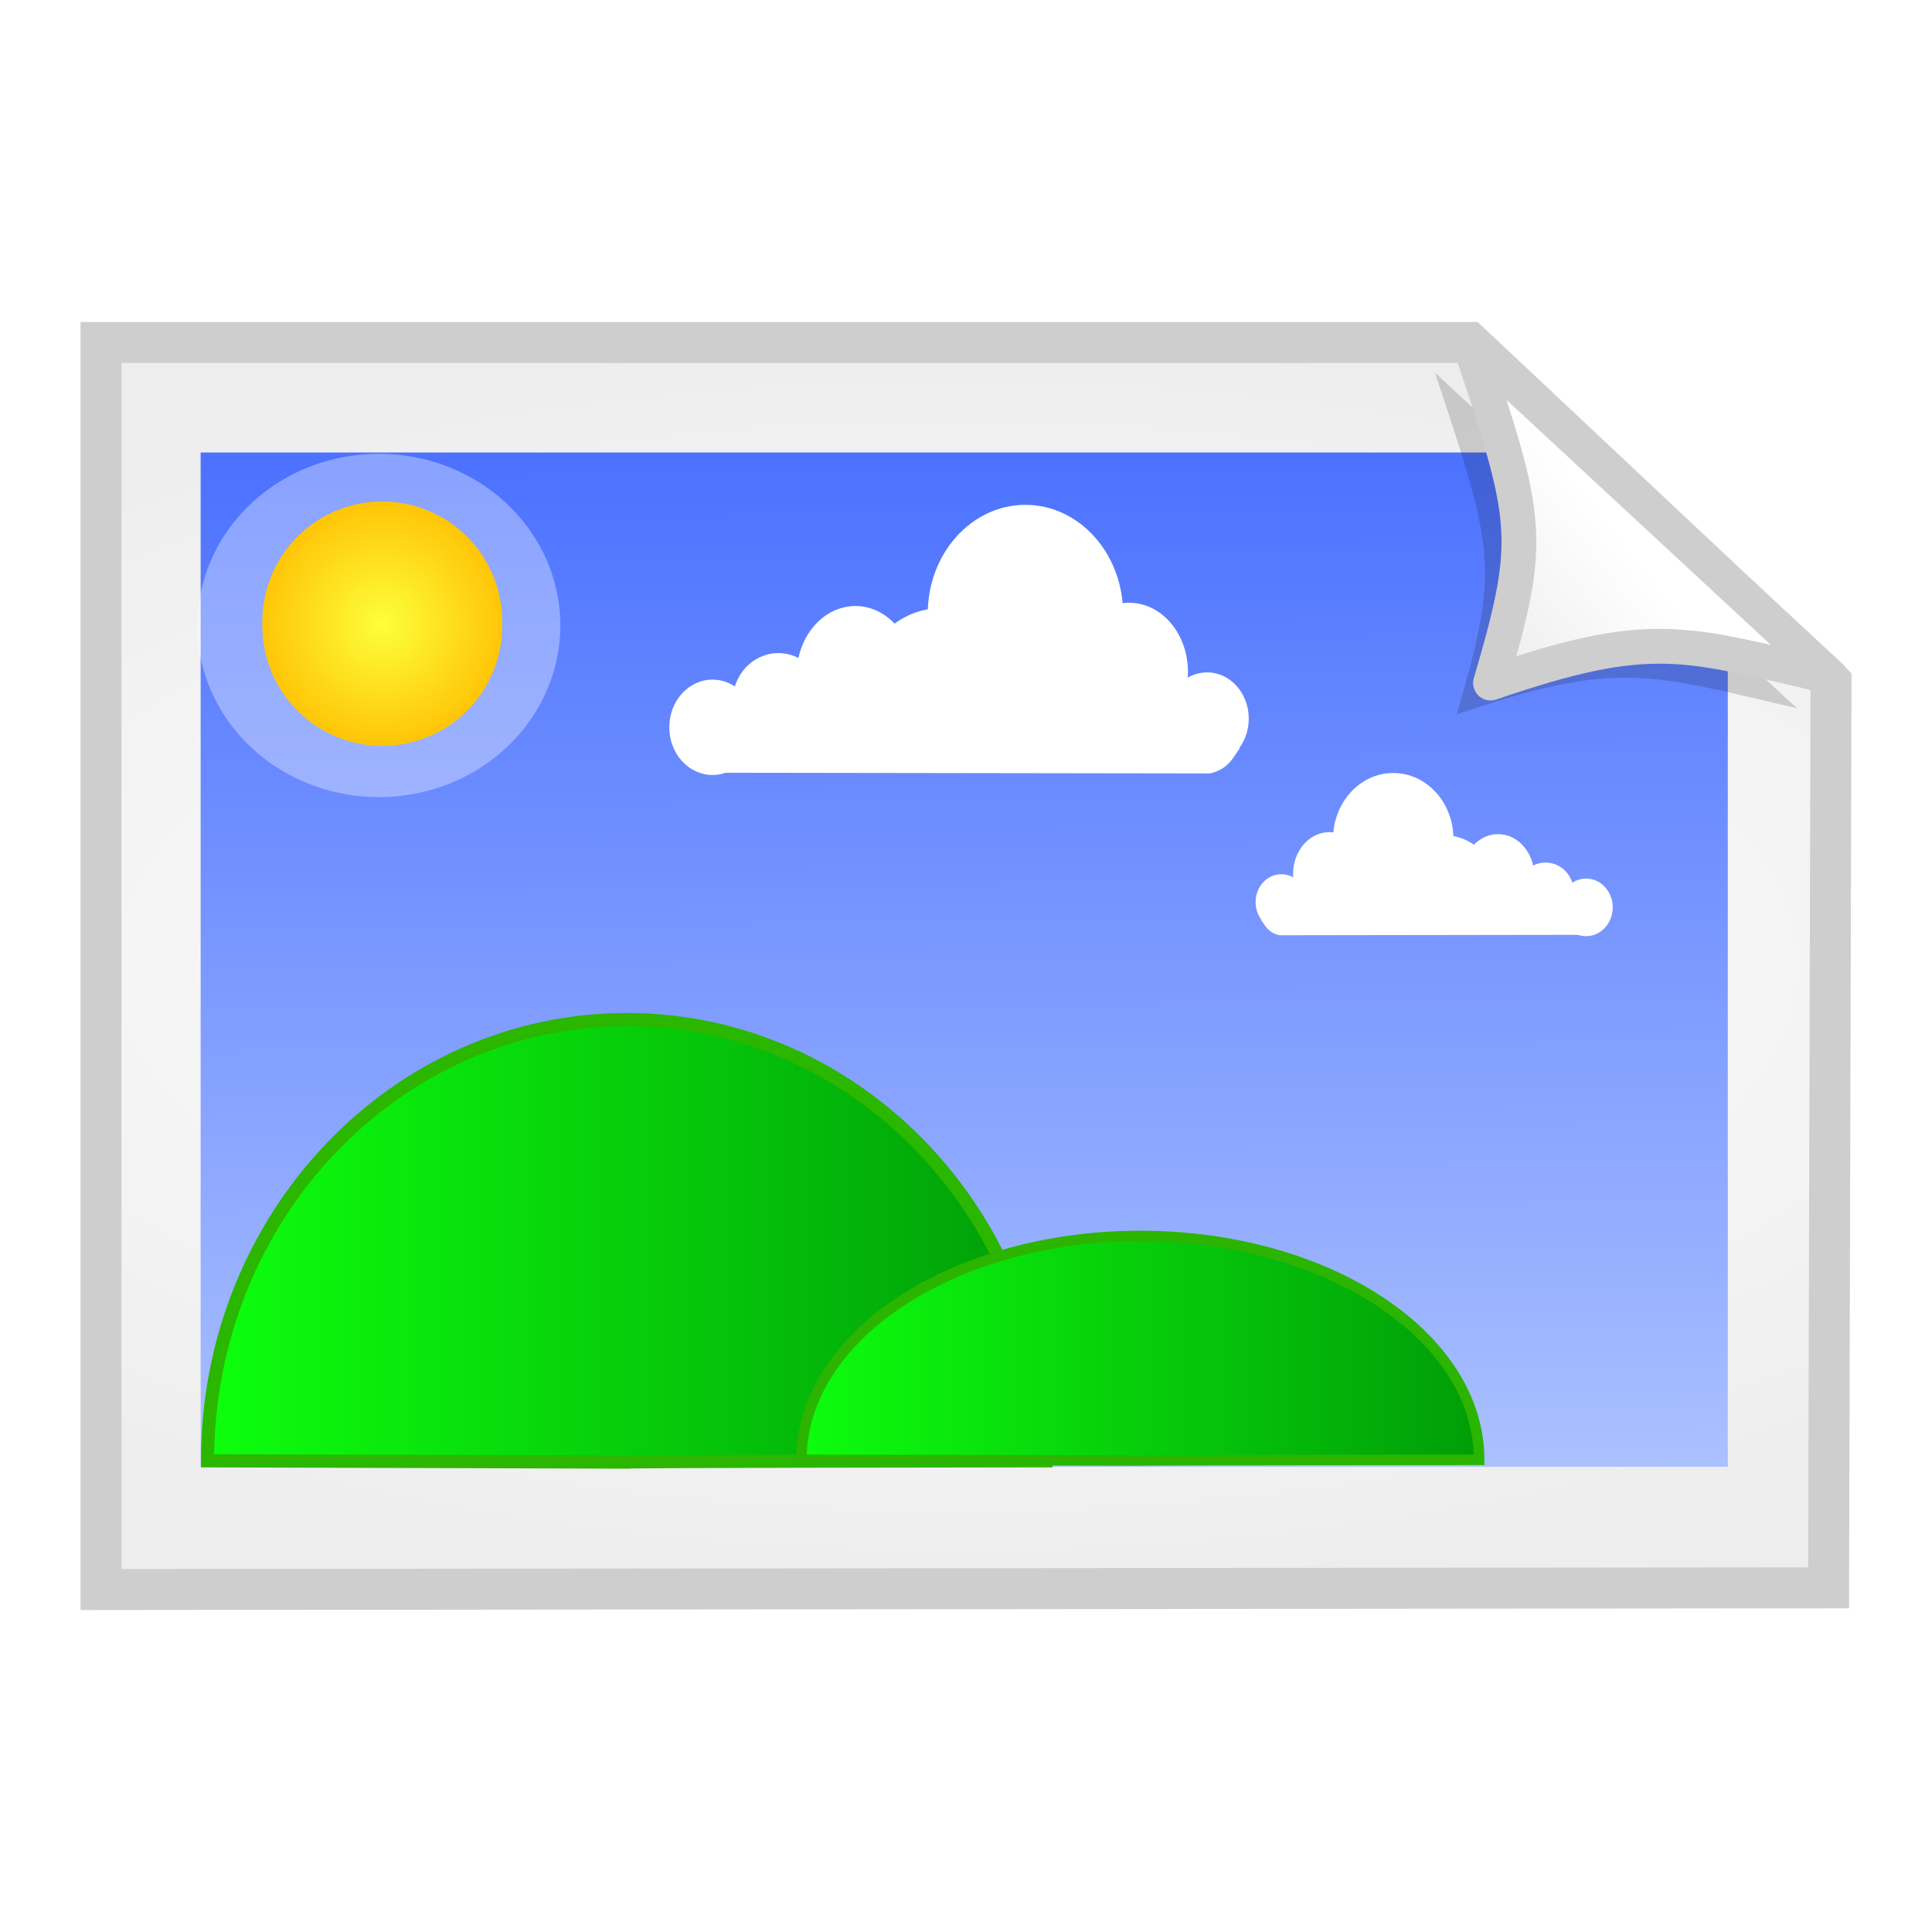 <svg xmlns="http://www.w3.org/2000/svg" xmlns:osb="http://www.openswatchbook.org/uri/2009/osb" xmlns:svg="http://www.w3.org/2000/svg" xmlns:xlink="http://www.w3.org/1999/xlink" id="svg2985" width="48" height="48" version="1.1"><defs id="defs2987"><linearGradient id="linearGradient4028"><stop id="stop4030" offset="0" stop-color="#fdff3a" stop-opacity="1"/><stop id="stop4032" offset="1" stop-color="#ffbc00" stop-opacity="1"/></linearGradient><linearGradient id="linearGradient4020"><stop id="stop4022" offset="0" stop-color="#a7b600" stop-opacity="1"/><stop id="stop4024" offset="1" stop-color="#a7b600" stop-opacity="1"/></linearGradient><linearGradient id="linearGradient3841"><stop id="stop3843" offset="0" stop-color="#009d08" stop-opacity="1"/><stop id="stop3845" offset="1" stop-color="#0dff0d" stop-opacity="1"/></linearGradient><linearGradient id="linearGradient3828"><stop id="stop3830" offset="0" stop-color="#aac0ff" stop-opacity="1"/><stop id="stop3832" offset="1" stop-color="#4c72ff" stop-opacity="1"/></linearGradient><linearGradient id="linearGradient5322"><stop id="stop5324" offset="0" stop-color="#757575" stop-opacity="1"/><stop id="stop5326" offset="1" stop-color="#757575" stop-opacity="0"/></linearGradient><linearGradient id="linearGradient5312" osb:paint="solid"><stop id="stop5314" offset="0" stop-color="#757575" stop-opacity="1"/></linearGradient><linearGradient id="linearGradient3860"><stop id="stop5354" offset="0" stop-color="#e2e2e2" stop-opacity="1"/><stop id="stop3864" offset="1" stop-color="#fff" stop-opacity="1"/></linearGradient><linearGradient id="linearGradient3785"><stop id="stop3787" offset="0" stop-color="#bcbcbc" stop-opacity="1"/><stop id="stop3789" offset="1" stop-color="#bcbcbc" stop-opacity="0"/></linearGradient><linearGradient id="linearGradient3775"><stop id="stop3777" offset="0" stop-color="#bcbcbc" stop-opacity="1"/><stop id="stop3779" offset="1" stop-color="#f2f2f2" stop-opacity="1"/></linearGradient><linearGradient id="linearGradient3767"><stop id="stop3769" offset="0" stop-color="#fff" stop-opacity="1"/><stop id="stop3771" offset="1" stop-color="#ededed" stop-opacity="1"/></linearGradient><radialGradient id="radialGradient3773" cx="24" cy="24" r="16" fx="24" fy="24" gradientTransform="matrix(2.236,0.004,-0.006,0.988,-29.75,0.187)" gradientUnits="userSpaceOnUse" xlink:href="#linearGradient3767"/><linearGradient id="linearGradient3791" x1="39.103" x2="8.089" y1="44.102" y2="3.494" gradientUnits="userSpaceOnUse" xlink:href="#linearGradient3785"/><linearGradient id="linearGradient3866" x1="26.037" x2="32.426" y1="17.138" y2="11.834" gradientTransform="matrix(0.864,0,0,0.923,12.792,3.075)" gradientUnits="userSpaceOnUse" xlink:href="#linearGradient3860"/><linearGradient id="linearGradient3834" x1="24.75" x2="24.625" y1="32.997" y2="11.25" gradientTransform="matrix(0.998,0,0,1.145,-0.008,-1.357)" gradientUnits="userSpaceOnUse" xlink:href="#linearGradient3828"/><linearGradient id="linearGradient3847-1" x1="4.938" x2="23.844" y1="25.943" y2="25.943" gradientUnits="userSpaceOnUse" xlink:href="#linearGradient3841-7"/><linearGradient id="linearGradient3841-7"><stop id="stop3843-4" offset="0" stop-color="#009d08" stop-opacity="1"/><stop id="stop3845-0" offset="1" stop-color="#0dff0d" stop-opacity="1"/></linearGradient><linearGradient id="linearGradient3864" x1="23.812" x2="4.94" y1="26.13" y2="26.13" gradientTransform="matrix(1.102,0,0,0.774,-0.284,10.74)" gradientUnits="userSpaceOnUse" xlink:href="#linearGradient3841-7"/><linearGradient id="linearGradient3864-4" x1="4.938" x2="23.844" y1="25.943" y2="25.943" gradientTransform="matrix(1.103,0,0,1,-0.277,-0.13)" gradientUnits="userSpaceOnUse" xlink:href="#linearGradient3841-7-8"/><linearGradient id="linearGradient3841-7-8"><stop id="stop3843-4-8" offset="0" stop-color="#009d08" stop-opacity="1"/><stop id="stop3845-0-2" offset="1" stop-color="#0dff0d" stop-opacity="1"/></linearGradient><linearGradient id="linearGradient3898" x1="23.865" x2="4.619" y1="26.819" y2="26.819" gradientTransform="matrix(0.891,0,0,0.393,15.514,23.303)" gradientUnits="userSpaceOnUse" xlink:href="#linearGradient3841-7-8"/><filter id="filter4016"><feGaussianBlur id="feGaussianBlur4018" stdDeviation=".136"/></filter><radialGradient id="radialGradient4026" cx="9.27" cy="14.623" r="3.207" fx="9.27" fy="14.623" gradientUnits="userSpaceOnUse" xlink:href="#linearGradient4020"/><radialGradient id="radialGradient4034" cx="9.27" cy="14.623" r="3.207" fx="9.27" fy="14.623" gradientUnits="userSpaceOnUse" xlink:href="#linearGradient4028"/><linearGradient id="linearGradient3866-4" x1="26.037" x2="32.426" y1="17.138" y2="11.834" gradientTransform="matrix(0.864,0,0,0.923,12.792,3.075)" gradientUnits="userSpaceOnUse" xlink:href="#linearGradient3860-2"/><linearGradient id="linearGradient3860-2"><stop id="stop5354-3" offset="0" stop-color="#e2e2e2" stop-opacity="1"/><stop id="stop3864-2" offset="1" stop-color="#fff" stop-opacity="1"/></linearGradient><filter id="filter4082" width="1.446" height="1.473" x="-.223" y="-.236"><feGaussianBlur id="feGaussianBlur4084" stdDeviation=".836"/></filter><filter id="filter3878" width="1.403" height="1.426" x="-.202" y="-.213"><feGaussianBlur id="feGaussianBlur3880" stdDeviation=".758"/></filter></defs><g id="layer1"><path id="rect2995" fill="url(#radialGradient3773)" fill-opacity="1" fill-rule="evenodd" stroke="#cecece" stroke-linecap="butt" stroke-linejoin="miter" stroke-miterlimit="4" stroke-opacity="1" stroke-width="1.018" d="m 2.509,8.509 34.002,3.673e-4 8.98,8.438 -0.06,22.502 -42.922,0.042 z"/><path id="rect3057" fill="url(#linearGradient3834)" fill-opacity="1" stroke="#cecece" stroke-linecap="square" stroke-linejoin="miter" stroke-miterlimit="4" stroke-opacity="1" stroke-width="0" d="m 4.985,11.242 33.31,0 4.632,4.252 0,20.947 -37.942,0 z"/><path id="path3854-2" fill="#000" fill-opacity="1" stroke="#cecece" stroke-dasharray="none" stroke-linecap="butt" stroke-linejoin="round" stroke-miterlimit="4" stroke-opacity="1" stroke-width="0" d="m 35.653,9.262 8.995,8.336 c -3.652,-0.845 -4.432,-1.228 -8.459,0.153 1.07,-3.645 0.946,-4.03 -0.536,-8.489 z" filter="url(#filter4082)" opacity=".4"/><path id="path3854" fill="url(#linearGradient3866)" fill-opacity="1" stroke="#cecece" stroke-linecap="butt" stroke-linejoin="round" stroke-opacity="1" stroke-width=".865" d="m 36.496,8.481 8.995,8.336 c -3.652,-0.845 -4.432,-1.228 -8.459,0.153 1.07,-3.645 0.946,-4.03 -0.536,-8.489 z"/><path id="path3836-9" fill="url(#linearGradient3864)" fill-opacity="1" stroke="#2bb600" stroke-dasharray="none" stroke-linecap="square" stroke-linejoin="miter" stroke-miterlimit="4" stroke-opacity="1" stroke-width=".327" d="m 25.987,36.293 c -20.813,0.024 0.161,0.059 -20.831,0 0,-6.054 4.663,-10.962 10.416,-10.962 5.752,0 10.416,4.908 10.416,10.962 z"/><path id="path3836-9-4" fill="url(#linearGradient3898)" fill-opacity="1" stroke="#2bb500" stroke-dasharray="none" stroke-linecap="square" stroke-linejoin="miter" stroke-miterlimit="4" stroke-opacity="1" stroke-width=".261" d="m 36.748,36.269 c -16.823,0.012 0.13,0.03 -16.837,0 0,-3.072 3.769,-5.562 8.419,-5.562 4.649,0 8.419,2.49 8.419,5.562 z"/><g id="layer1-5" transform="matrix(0.086,0,0,0.101,-2.996,-36.266)"><path id="path2996" fill="#fff" fill-opacity="1" stroke="#000" stroke-dasharray="none" stroke-linecap="butt" stroke-linejoin="round" stroke-miterlimit="4" stroke-opacity="0" stroke-width=".795" d="m 375.714,525.576 c 0,14.793 -12.632,26.786 -28.214,26.786 -15.582,0 -28.214,-11.992 -28.214,-26.786 0,-14.793 12.632,-26.786 28.214,-26.786 15.582,0 28.214,11.992 28.214,26.786 z" transform="translate(-16.429,-15.536)"/><path id="path2996-1" fill="#fff" fill-opacity="1" stroke="#000" stroke-dasharray="none" stroke-linecap="butt" stroke-linejoin="round" stroke-miterlimit="4" stroke-opacity="0" stroke-width=".795" d="m 375.714,525.576 c 0,14.793 -12.632,26.786 -28.214,26.786 -15.582,0 -28.214,-11.992 -28.214,-26.786 0,-14.793 12.632,-26.786 28.214,-26.786 15.582,0 28.214,11.992 28.214,26.786 z" transform="matrix(0.602,0,0,0.635,72.751,191.41)"/><path id="path2996-1-7" fill="#fff" fill-opacity="1" stroke="#000" stroke-dasharray="none" stroke-linecap="butt" stroke-linejoin="round" stroke-miterlimit="4" stroke-opacity="0" stroke-width=".795" d="m 375.714,525.576 c 0,14.793 -12.632,26.786 -28.214,26.786 -15.582,0 -28.214,-11.992 -28.214,-26.786 0,-14.793 12.632,-26.786 28.214,-26.786 15.582,0 28.214,11.992 28.214,26.786 z" transform="matrix(0.602,0,0,0.635,151.85,190.607)"/><path id="path2996-1-4" fill="#fff" fill-opacity="1" stroke="#000" stroke-dasharray="none" stroke-linecap="butt" stroke-linejoin="round" stroke-miterlimit="4" stroke-opacity="0" stroke-width=".795" d="m 375.714,525.576 c 0,14.793 -12.632,26.786 -28.214,26.786 -15.582,0 -28.214,-11.992 -28.214,-26.786 0,-14.793 12.632,-26.786 28.214,-26.786 15.582,0 28.214,11.992 28.214,26.786 z" transform="matrix(0.427,0,0,0.425,235.169,312.48)"/><path id="path2996-1-0" fill="#fff" fill-opacity="1" stroke="#000" stroke-dasharray="none" stroke-linecap="butt" stroke-linejoin="round" stroke-miterlimit="4" stroke-opacity="0" stroke-width=".795" d="m 375.714,525.576 c 0,14.793 -12.632,26.786 -28.214,26.786 -15.582,0 -28.214,-11.992 -28.214,-26.786 0,-14.793 12.632,-26.786 28.214,-26.786 15.582,0 28.214,11.992 28.214,26.786 z" transform="matrix(0.468,0,0,0.445,97.052,297.759)"/><path id="path2996-1-9" fill="#fff" fill-opacity="1" stroke="#000" stroke-dasharray="none" stroke-linecap="butt" stroke-linejoin="round" stroke-miterlimit="4" stroke-opacity="0" stroke-width=".795" d="m 375.714,525.576 c 0,14.793 -12.632,26.786 -28.214,26.786 -15.582,0 -28.214,-11.992 -28.214,-26.786 0,-14.793 12.632,-26.786 28.214,-26.786 15.582,0 28.214,11.992 28.214,26.786 z" transform="matrix(0.443,0,0,0.438,86.743,307.772)"/><path id="path2996-1-48" fill="#fff" fill-opacity="1" stroke="#000" stroke-dasharray="none" stroke-linecap="butt" stroke-linejoin="round" stroke-miterlimit="4" stroke-opacity="0" stroke-width=".795" d="m 375.714,525.576 c 0,14.793 -12.632,26.786 -28.214,26.786 -15.582,0 -28.214,-11.992 -28.214,-26.786 0,-14.793 12.632,-26.786 28.214,-26.786 15.582,0 28.214,11.992 28.214,26.786 z" transform="matrix(0.816,0,0,0.728,23.446,145.513)"/><path id="path3830" fill="#fff" fill-opacity="1" stroke="#000" stroke-linecap="butt" stroke-linejoin="miter" stroke-opacity="0" stroke-width="1" d="m 240.536,549.148 143.929,0.179 c 5.192,-1.083 6.557,-3.805 8.571,-6.25 l -53.214,-31.25 -99.107,28.036 z"/></g><path id="path3064" fill="#fff" fill-opacity="1" fill-rule="evenodd" stroke="none" d="m 13.921,15.539 a 4.508,4.265 0 1 1 -9.016,0 4.508,4.265 0 1 1 9.016,0 z" filter="url(#filter3878)" opacity=".589"/><path id="path3994" fill="url(#radialGradient4034)" fill-opacity="1" stroke="url(#radialGradient4026)" stroke-dasharray="none" stroke-linecap="square" stroke-linejoin="miter" stroke-miterlimit="4" stroke-opacity="0" stroke-width=".3" d="m 12,14.623 a 2.73,2.73 0 1 1 -5.459,0 2.73,2.73 0 1 1 5.459,0 z" filter="url(#filter4016)" transform="matrix(1.091,0,0,1.091,-0.617,-0.458)"/><g id="layer1-5-1" transform="matrix(-0.053,0,0,0.061,52.162,-10.273)"><path id="path2996-7" fill="#fff" fill-opacity="1" stroke="#000" stroke-dasharray="none" stroke-linecap="butt" stroke-linejoin="round" stroke-miterlimit="4" stroke-opacity="0" stroke-width=".795" d="m 375.714,525.576 c 0,14.793 -12.632,26.786 -28.214,26.786 -15.582,0 -28.214,-11.992 -28.214,-26.786 0,-14.793 12.632,-26.786 28.214,-26.786 15.582,0 28.214,11.992 28.214,26.786 z" transform="translate(-16.429,-15.536)"/><path id="path2996-1-1" fill="#fff" fill-opacity="1" stroke="#000" stroke-dasharray="none" stroke-linecap="butt" stroke-linejoin="round" stroke-miterlimit="4" stroke-opacity="0" stroke-width=".795" d="m 375.714,525.576 c 0,14.793 -12.632,26.786 -28.214,26.786 -15.582,0 -28.214,-11.992 -28.214,-26.786 0,-14.793 12.632,-26.786 28.214,-26.786 15.582,0 28.214,11.992 28.214,26.786 z" transform="matrix(0.602,0,0,0.635,72.751,191.41)"/><path id="path2996-1-7-1" fill="#fff" fill-opacity="1" stroke="#000" stroke-dasharray="none" stroke-linecap="butt" stroke-linejoin="round" stroke-miterlimit="4" stroke-opacity="0" stroke-width=".795" d="m 375.714,525.576 c 0,14.793 -12.632,26.786 -28.214,26.786 -15.582,0 -28.214,-11.992 -28.214,-26.786 0,-14.793 12.632,-26.786 28.214,-26.786 15.582,0 28.214,11.992 28.214,26.786 z" transform="matrix(0.602,0,0,0.635,151.85,190.607)"/><path id="path2996-1-4-5" fill="#fff" fill-opacity="1" stroke="#000" stroke-dasharray="none" stroke-linecap="butt" stroke-linejoin="round" stroke-miterlimit="4" stroke-opacity="0" stroke-width=".795" d="m 375.714,525.576 c 0,14.793 -12.632,26.786 -28.214,26.786 -15.582,0 -28.214,-11.992 -28.214,-26.786 0,-14.793 12.632,-26.786 28.214,-26.786 15.582,0 28.214,11.992 28.214,26.786 z" transform="matrix(0.427,0,0,0.425,235.169,312.48)"/><path id="path2996-1-0-2" fill="#fff" fill-opacity="1" stroke="#000" stroke-dasharray="none" stroke-linecap="butt" stroke-linejoin="round" stroke-miterlimit="4" stroke-opacity="0" stroke-width=".795" d="m 375.714,525.576 c 0,14.793 -12.632,26.786 -28.214,26.786 -15.582,0 -28.214,-11.992 -28.214,-26.786 0,-14.793 12.632,-26.786 28.214,-26.786 15.582,0 28.214,11.992 28.214,26.786 z" transform="matrix(0.468,0,0,0.445,97.052,297.759)"/><path id="path2996-1-9-7" fill="#fff" fill-opacity="1" stroke="#000" stroke-dasharray="none" stroke-linecap="butt" stroke-linejoin="round" stroke-miterlimit="4" stroke-opacity="0" stroke-width=".795" d="m 375.714,525.576 c 0,14.793 -12.632,26.786 -28.214,26.786 -15.582,0 -28.214,-11.992 -28.214,-26.786 0,-14.793 12.632,-26.786 28.214,-26.786 15.582,0 28.214,11.992 28.214,26.786 z" transform="matrix(0.443,0,0,0.438,86.743,307.772)"/><path id="path2996-1-48-6" fill="#fff" fill-opacity="1" stroke="#000" stroke-dasharray="none" stroke-linecap="butt" stroke-linejoin="round" stroke-miterlimit="4" stroke-opacity="0" stroke-width=".795" d="m 375.714,525.576 c 0,14.793 -12.632,26.786 -28.214,26.786 -15.582,0 -28.214,-11.992 -28.214,-26.786 0,-14.793 12.632,-26.786 28.214,-26.786 15.582,0 28.214,11.992 28.214,26.786 z" transform="matrix(0.816,0,0,0.728,23.446,145.513)"/><path id="path3830-1" fill="#fff" fill-opacity="1" stroke="#000" stroke-linecap="butt" stroke-linejoin="miter" stroke-opacity="0" stroke-width="1" d="m 240.536,549.148 143.929,0.179 c 5.192,-1.083 6.557,-3.805 8.571,-6.25 l -53.214,-31.25 -99.107,28.036 z"/></g></g></svg>